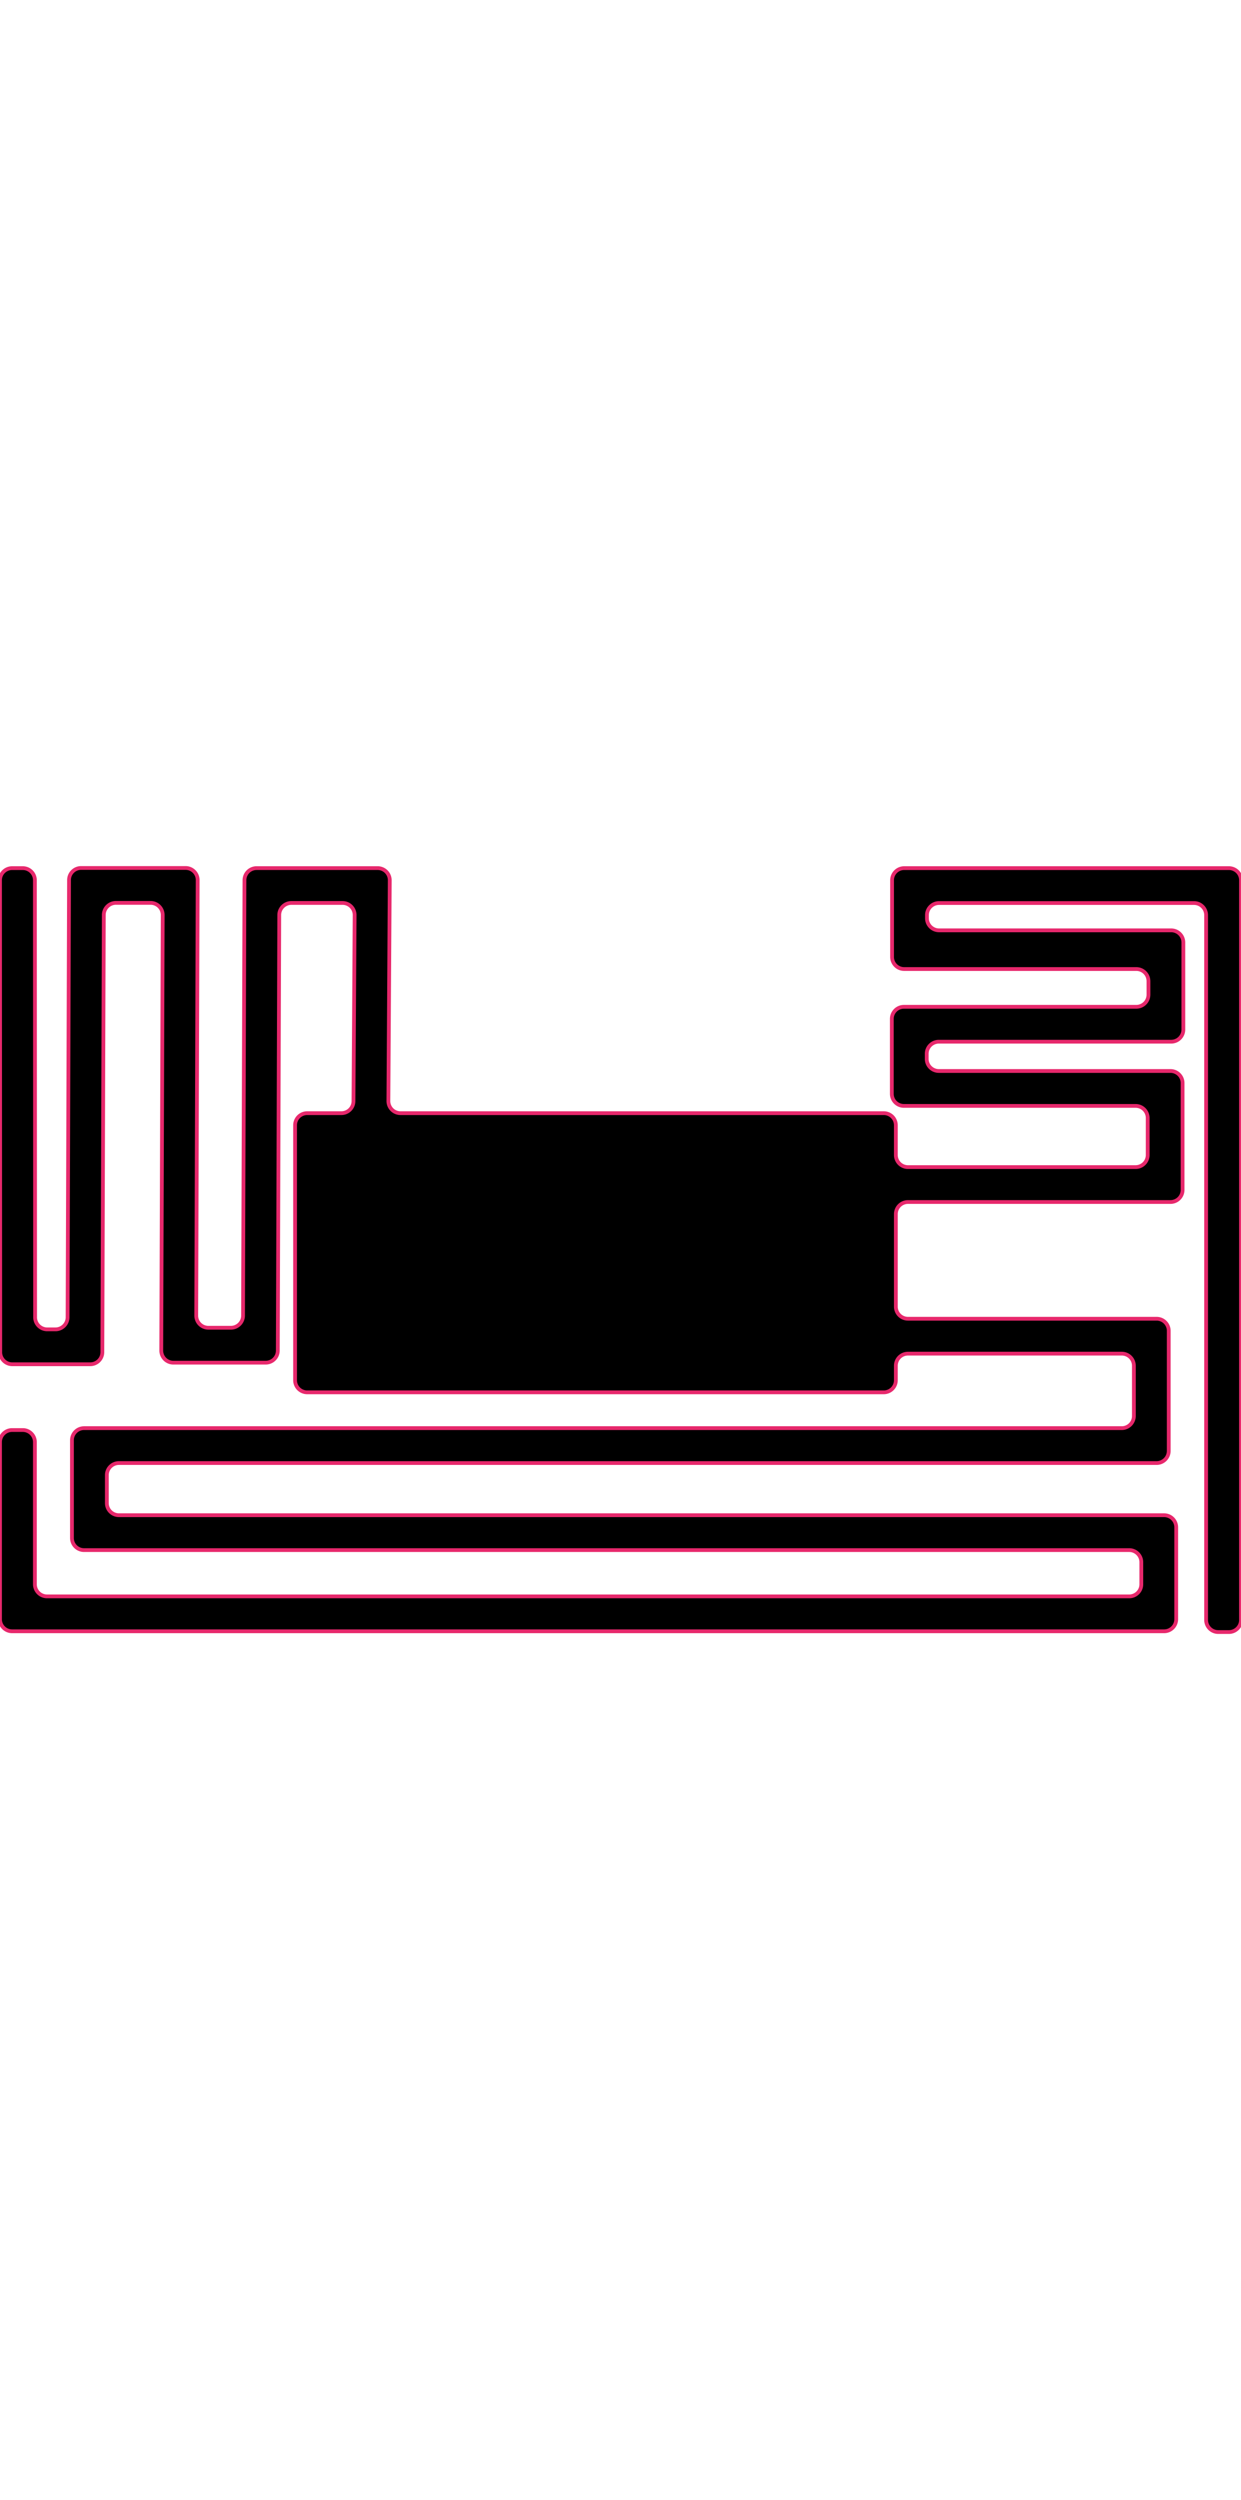 <svg stroke="#E7286C" stroke-width="5" fill="black" width="500px" viewBox="0 0 1636 1007.21">
<path class="cls-1" d="M1176,16.15V117.27a15.94,15.94,0,0,0,15.94,15.94H1498a16,16,0,0,1,16,15.94V167.1A16,16,0,0,1,1498,183H1191.62A15.94,15.94,0,0,0,1175.68,199v98.7a15.94,15.94,0,0,0,15.94,15.94H1497A15.94,15.94,0,0,1,1513,329.56v48.81A15.94,15.94,0,0,1,1497,394.31H1196.94A15.94,15.94,0,0,1,1181,378.37V339.15a15.94,15.94,0,0,0-15.94-15.94H527.94A15.94,15.94,0,0,1,512,307.27h0l1.81-291.08a15.94,15.94,0,0,0-15.95-16H338.22A15.94,15.94,0,0,0,322.28,16L320.39,590.2a16,16,0,0,1-15.95,15.89h-29.8a16,16,0,0,1-15.95-16L260.59,16A15.94,15.94,0,0,0,244.65,0H106.92A15.93,15.93,0,0,0,91,15.89l-1.9,576.43a16,16,0,0,1-15.94,15.89H62.23a15.94,15.94,0,0,1-15.95-15.93L46,16.14A15.94,15.94,0,0,0,30.06.21H15.94A15.93,15.93,0,0,0,0,16.17l.3,622.11a15.94,15.94,0,0,0,15.94,15.93H119a16,16,0,0,0,15.94-15.89l1.89-576.43a16,16,0,0,1,16-15.89h45.72a16,16,0,0,1,15.95,16l-1.9,574.1a15.94,15.94,0,0,0,15.94,16H350.29a15.94,15.94,0,0,0,15.94-15.89L368.13,62a15.94,15.94,0,0,1,15.94-15.89h67.51a15.94,15.94,0,0,1,15.94,16L466,307.07v.2a15.94,15.94,0,0,1-15.94,15.94H404.94A15.94,15.94,0,0,0,389,339.15V675.27a15.94,15.94,0,0,0,15.94,15.94h760.12A15.94,15.94,0,0,0,1181,675.27V656.15a15.94,15.94,0,0,1,15.94-15.94h281.9a15.94,15.94,0,0,1,15.94,15.94v66.32a16,16,0,0,1-15.94,15.95H110.8a15.94,15.94,0,0,0-15.94,15.94v128.9A15.94,15.94,0,0,0,110.8,899.2H1488.65a15.94,15.94,0,0,1,15.94,15.94v29.11a15.93,15.93,0,0,1-15.94,15.94l-1426.71,0A15.94,15.94,0,0,1,46,944.27V756.85a15.94,15.94,0,0,0-15.94-15.94H15.94A15.94,15.94,0,0,0,0,756.85V990.27a15.94,15.94,0,0,0,15.94,15.94l1518.71,0a15.93,15.93,0,0,0,15.94-15.94V869.14a15.94,15.94,0,0,0-15.94-15.94H156.8a15.94,15.94,0,0,1-15.94-15.94v-36.9a15.94,15.94,0,0,1,15.94-15.94h1368a16,16,0,0,0,15.94-15.95V610.15a15.94,15.94,0,0,0-15.94-15.94h-327.9A15.94,15.94,0,0,1,1181,578.27v-122a15.94,15.94,0,0,1,15.94-15.94H1543A15.94,15.94,0,0,0,1559,424.37V283.56A15.94,15.94,0,0,0,1543,267.62H1237.62a15.94,15.94,0,0,1-15.94-15.94V245A15.94,15.94,0,0,1,1237.62,229H1544a16,16,0,0,0,16-15.94V98.15a16,16,0,0,0-16-15.94H1237.94A15.94,15.94,0,0,1,1222,66.27V62.15a15.94,15.94,0,0,1,15.94-15.94h336.12A15.94,15.94,0,0,1,1590,62.15V991.27a15.94,15.94,0,0,0,15.94,15.94h14.12A15.94,15.94,0,0,0,1636,991.27V16.15A15.94,15.94,0,0,0,1620.06.21H1191.94A15.94,15.94,0,0,0,1176,16.15Z"/></svg>